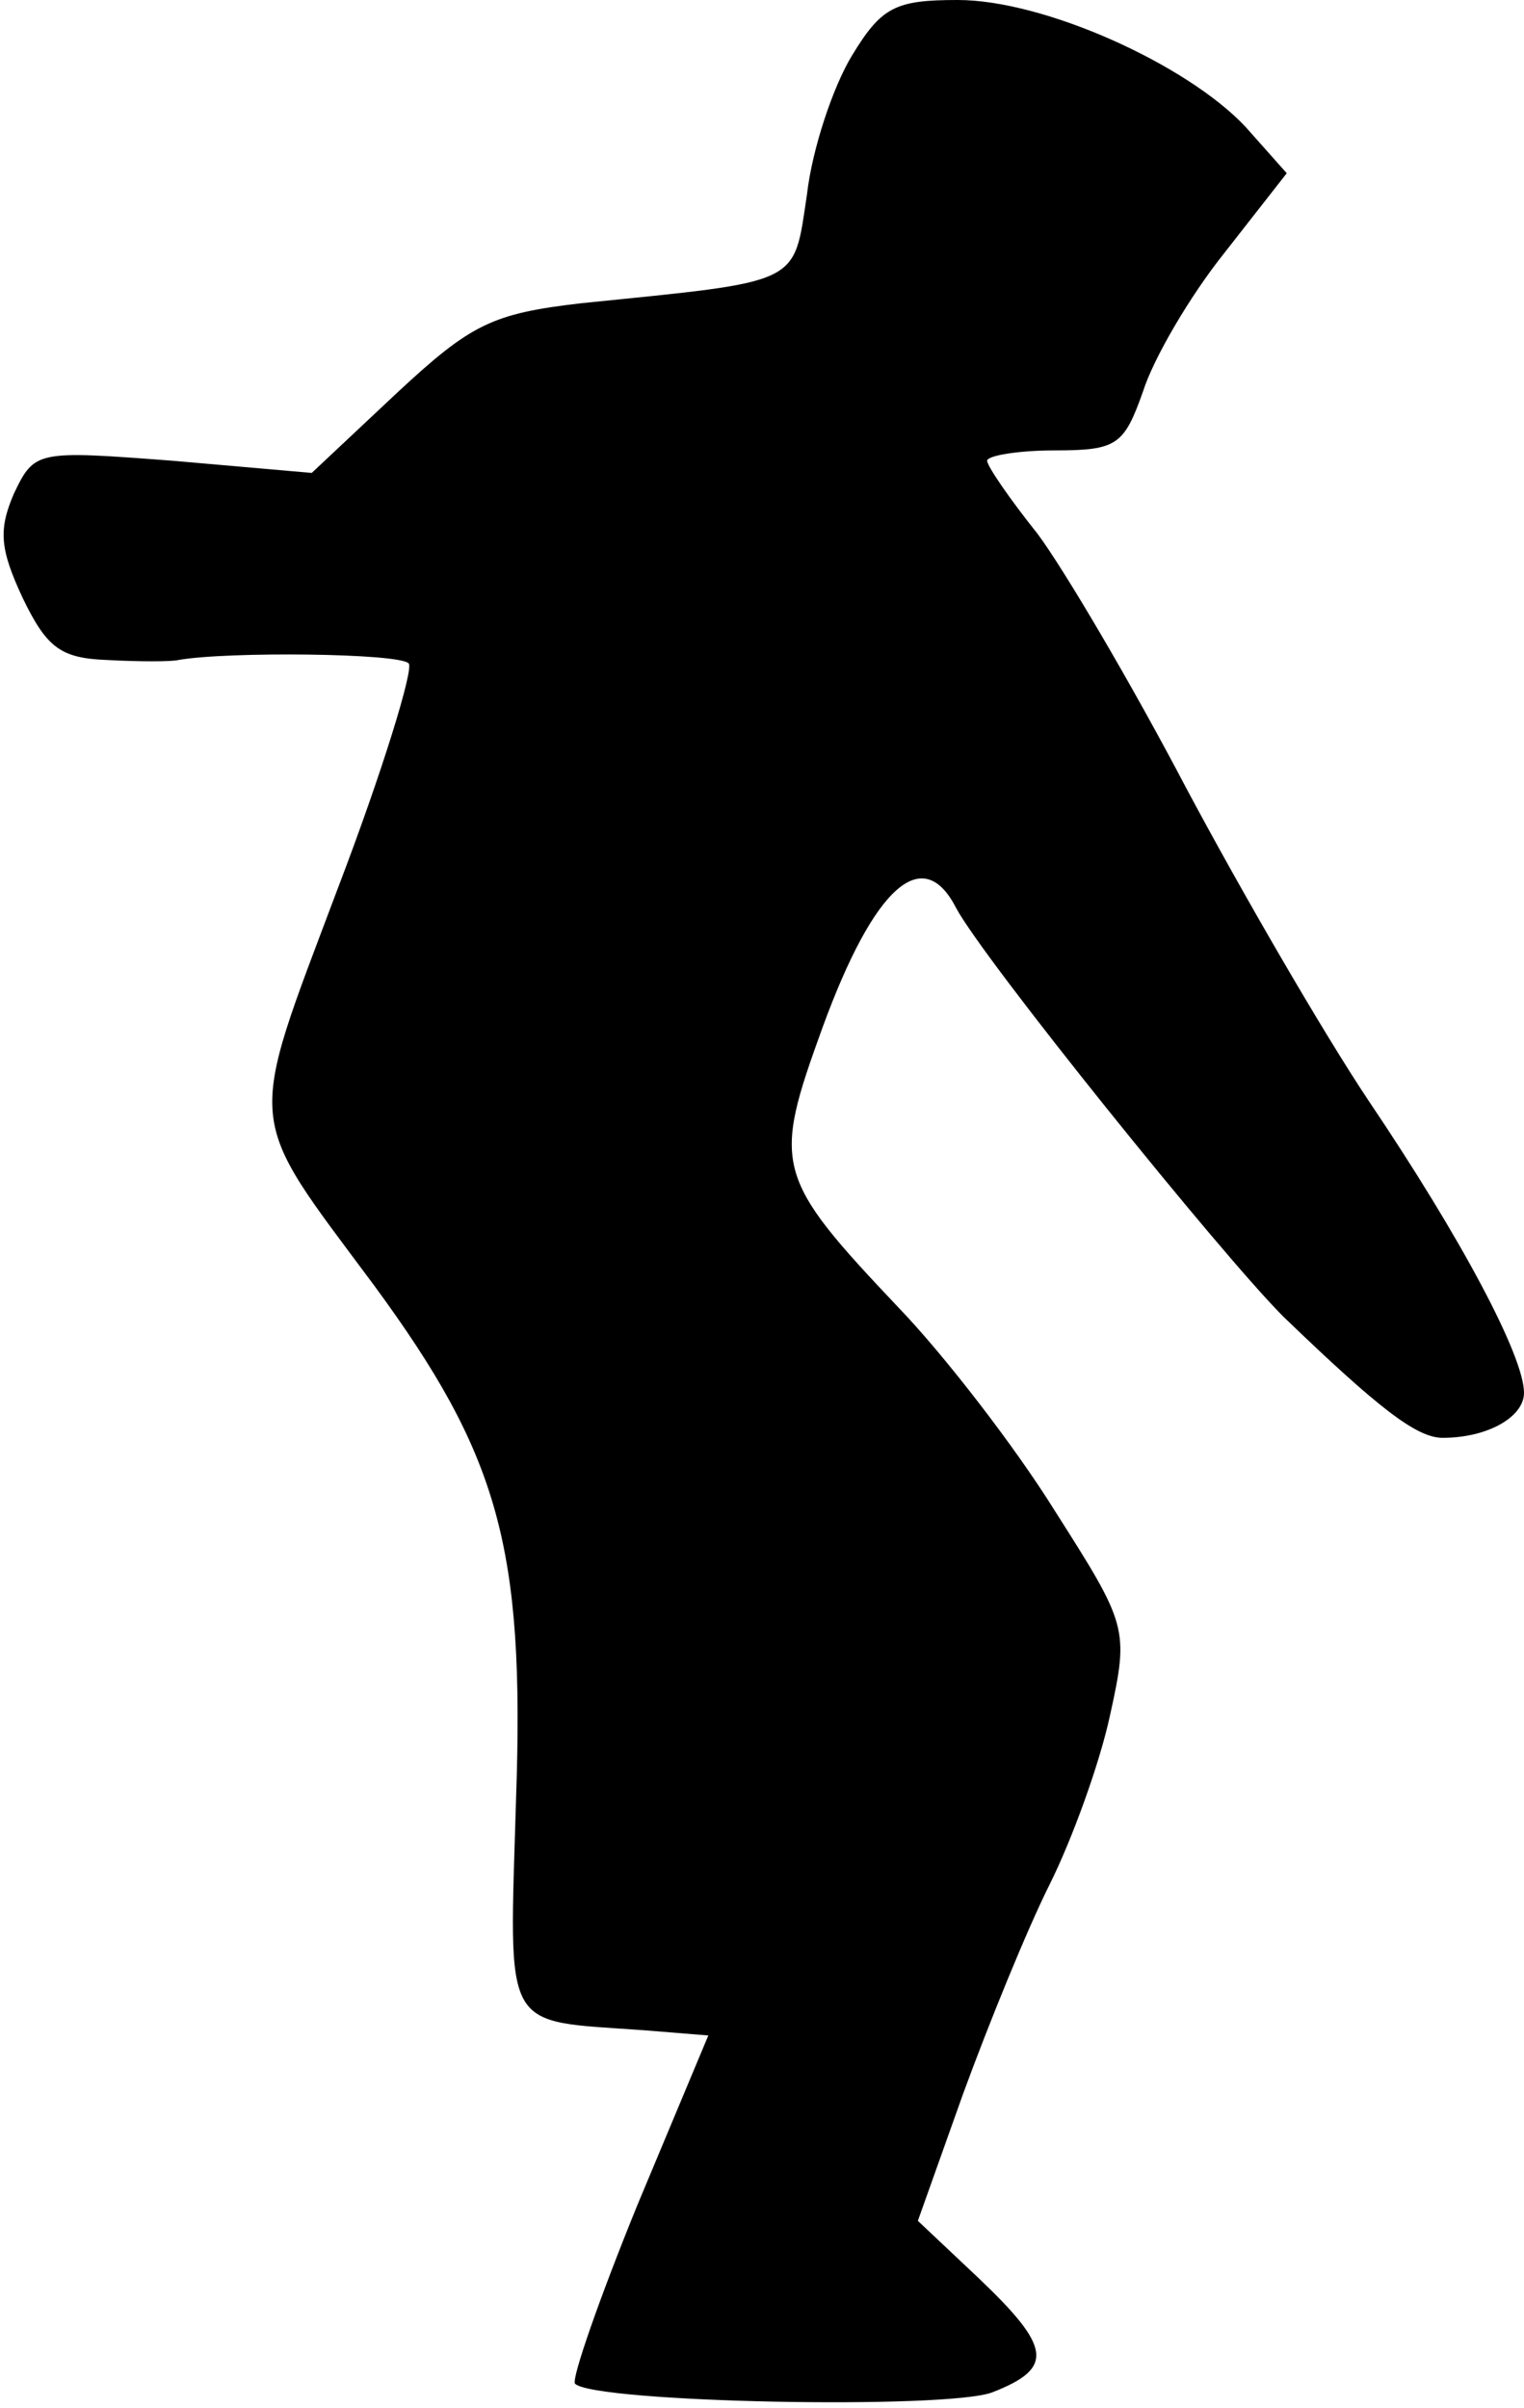<?xml version="1.0" standalone="no"?>
<!DOCTYPE svg PUBLIC "-//W3C//DTD SVG 20010904//EN"
 "http://www.w3.org/TR/2001/REC-SVG-20010904/DTD/svg10.dtd">
<svg version="1.0" xmlns="http://www.w3.org/2000/svg"
 width="88pt" height="139pt" viewBox="0 0 88 139"
 preserveAspectRatio="xMidYMid meet">
<g transform="translate(0,139) scale(0.1,-0.1)"
fill="#000000" stroke="none">
<path fill="#000000" stroke="none" d="M492 1358 c-11 -18 -23 -54 -26 -80 -8
-53 -2 -50 -130 -63 -52 -6 -64 -12 -107 -52 l-49 -46 -80 7 c-79 6 -80 6 -92
-19 -9 -21 -8 -32 5 -60 14 -29 22 -35 49 -36 18 -1 37 -1 41 0 28 5 128 4
133 -2 3 -3 -15 -62 -41 -130 -53 -141 -54 -128 21 -229 72 -98 87 -151 82
-296 -4 -137 -9 -128 74 -134 l37 -3 -41 -98 c-22 -54 -38 -100 -36 -103 11
-11 215 -15 241 -5 36 14 34 26 -8 66 l-35 33 26 73 c15 41 37 95 50 121 13
26 29 70 35 98 11 50 10 52 -32 118 -23 37 -64 90 -90 117 -72 76 -73 82 -44
162 30 82 58 106 77 69 16 -30 153 -200 189 -236 55 -53 77 -70 92 -70 26 0
47 12 47 26 0 21 -36 89 -90 169 -26 39 -73 120 -105 180 -32 61 -71 127 -86
147 -16 20 -29 39 -29 42 0 3 18 6 39 6 36 0 40 3 51 34 6 19 27 55 47 80 l36
46 -24 27 c-34 36 -116 73 -166 73 -36 0 -44 -4 -61 -32z"/>
</g>
</svg>
